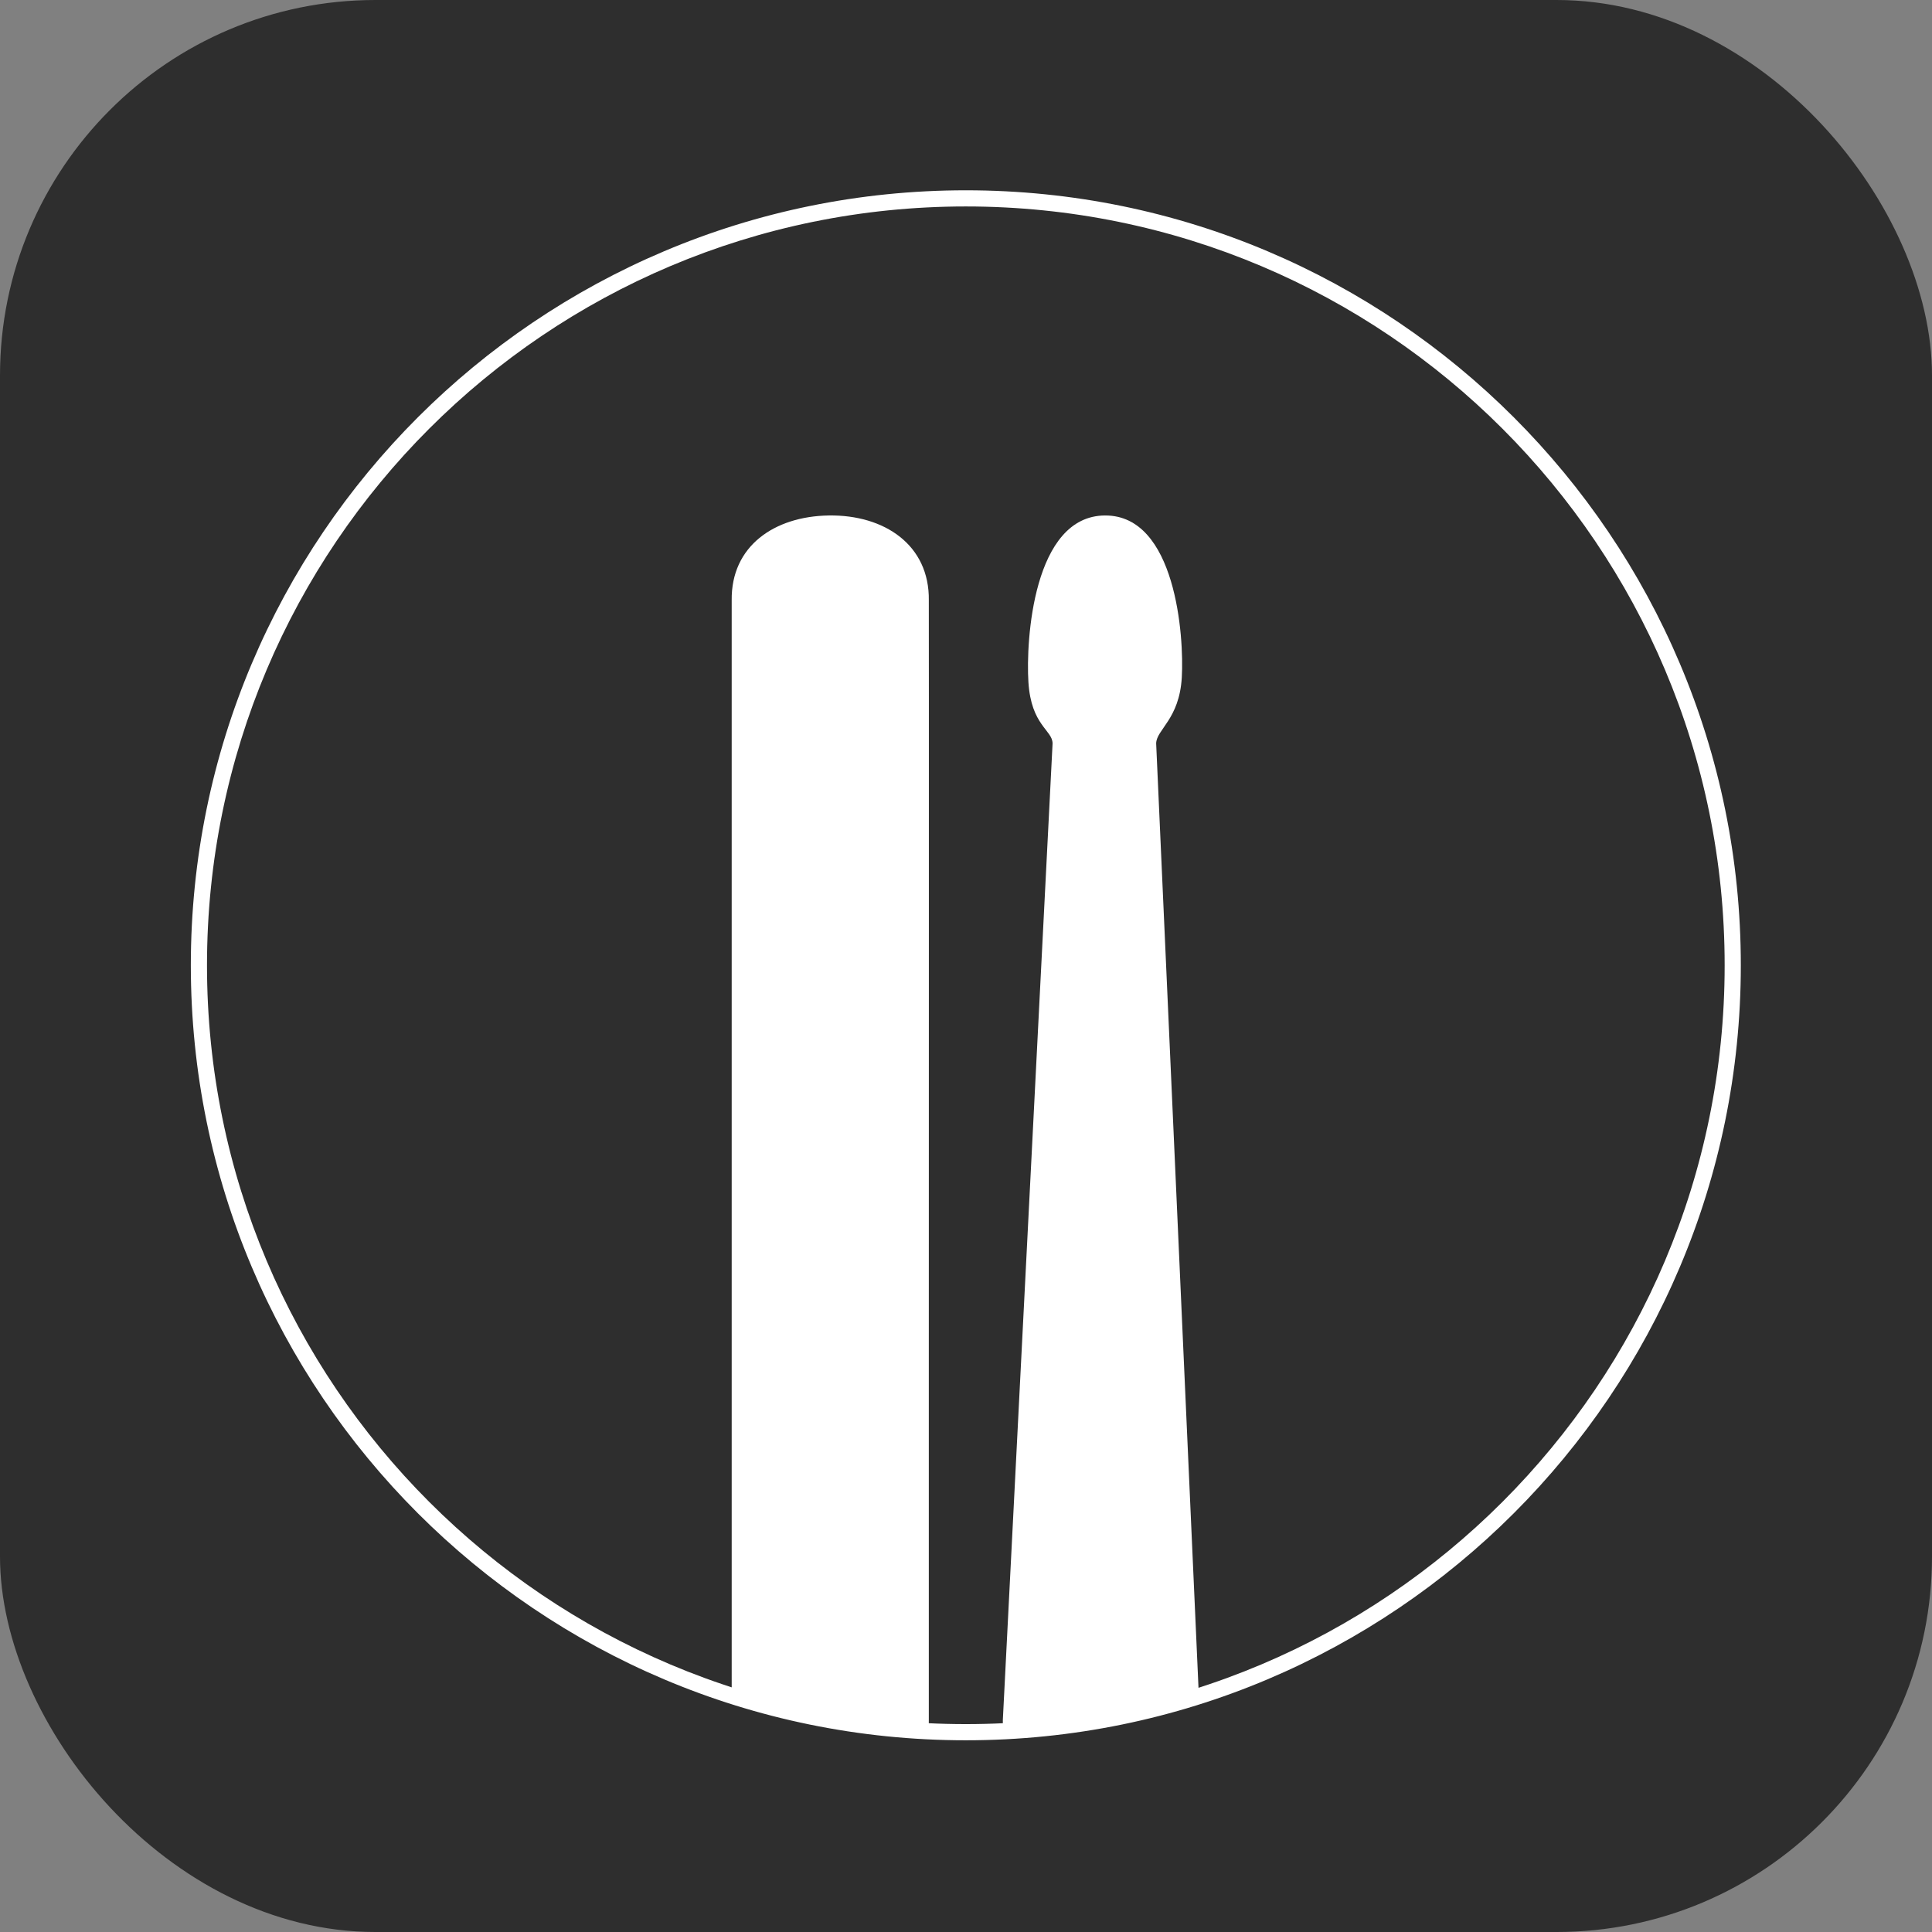 <?xml version="1.0" encoding="UTF-8"?>
<!-- Created with Inkscape (http://www.inkscape.org/) -->
<svg width="722.86" height="722.86" version="1.1" viewBox="0 0 191.26 191.26" xmlns="http://www.w3.org/2000/svg" xmlns:cc="http://creativecommons.org/ns#" xmlns:dc="http://purl.org/dc/elements/1.1/" xmlns:rdf="http://www.w3.org/1999/02/22-rdf-syntax-ns#">
 <rect x="0" y="0" width="191.26" height="191.26" fill="#808080" stroke="none"/>
 <g transform="translate(254.38 -20.699)">
  <rect x="-254.38" y="20.699" width="191.26" height="191.26" ry="37.168" fill="#2e2e2e" stroke-width=".245"/>
  <g transform="matrix(3.902 0 0 3.902 -341.65 -517.59)">
   <g fill="#fff" shape-rendering="auto">
    <path d="m50.402 151.03c-1.826 7e-3 -2.012 3.175-1.945 4.228 0.07 1.104 0.609 1.211 0.613 1.556l-1.262 24.777c-2e-3 0.164 0.01 0.319 0.032 0.466 1.717-0.084 3.376-0.389 4.95-0.886l-1.092-24.357c5e-3 -0.352 0.588-0.614 0.65-1.671 0.062-1.055-0.155-4.12-1.945-4.113z" color="#000000" color-rendering="auto" dominant-baseline="auto" image-rendering="auto" solid-color="#000000" style="font-feature-settings:normal;font-variant-alternates:normal;font-variant-caps:normal;font-variant-ligatures:normal;font-variant-numeric:normal;font-variant-position:normal;isolation:auto;mix-blend-mode:normal;shape-padding:0;text-decoration-color:#000000;text-decoration-line:none;text-decoration-style:solid;text-indent:0;text-orientation:mixed;text-transform:none;white-space:normal"/>
    <path d="m43.392 151.03c-1.38 0.021-2.482 0.775-2.463 2.155v27.98c1.579 0.501 3.245 0.808 4.969 0.892 0.021-0.148 0.034-0.302 0.032-0.466v-9.261c0-3.103 4e-3 -19.115 0-19.145 0.02-1.409-1.128-2.176-2.537-2.155z" color="#000000" color-rendering="auto" dominant-baseline="auto" image-rendering="auto" solid-color="#000000" style="font-feature-settings:normal;font-variant-alternates:normal;font-variant-caps:normal;font-variant-ligatures:normal;font-variant-numeric:normal;font-variant-position:normal;isolation:auto;mix-blend-mode:normal;shape-padding:0;text-decoration-color:#000000;text-decoration-line:none;text-decoration-style:solid;text-indent:0;text-orientation:mixed;text-transform:none;white-space:normal"/>
    <path d="m46.869 142.78c-10.857 1e-5 -19.662 8.805-19.662 19.662 0 10.857 8.805 19.662 19.662 19.662 10.857 0 19.662-8.805 19.662-19.662 0-10.857-8.805-19.662-19.662-19.662zm0 0.41c10.635 0 19.252 8.617 19.252 19.252s-8.617 19.252-19.252 19.252c-10.635 0-19.252-8.617-19.252-19.252s8.617-19.252 19.252-19.252z" color="#000000" color-rendering="auto" dominant-baseline="auto" image-rendering="auto" solid-color="#000000" style="font-feature-settings:normal;font-variant-alternates:normal;font-variant-caps:normal;font-variant-ligatures:normal;font-variant-numeric:normal;font-variant-position:normal;isolation:auto;mix-blend-mode:normal;shape-padding:0;text-decoration-color:#000000;text-decoration-line:none;text-decoration-style:solid;text-indent:0;text-orientation:mixed;text-transform:none;white-space:normal"/>
   </g>
  </g>
 </g>
</svg>
